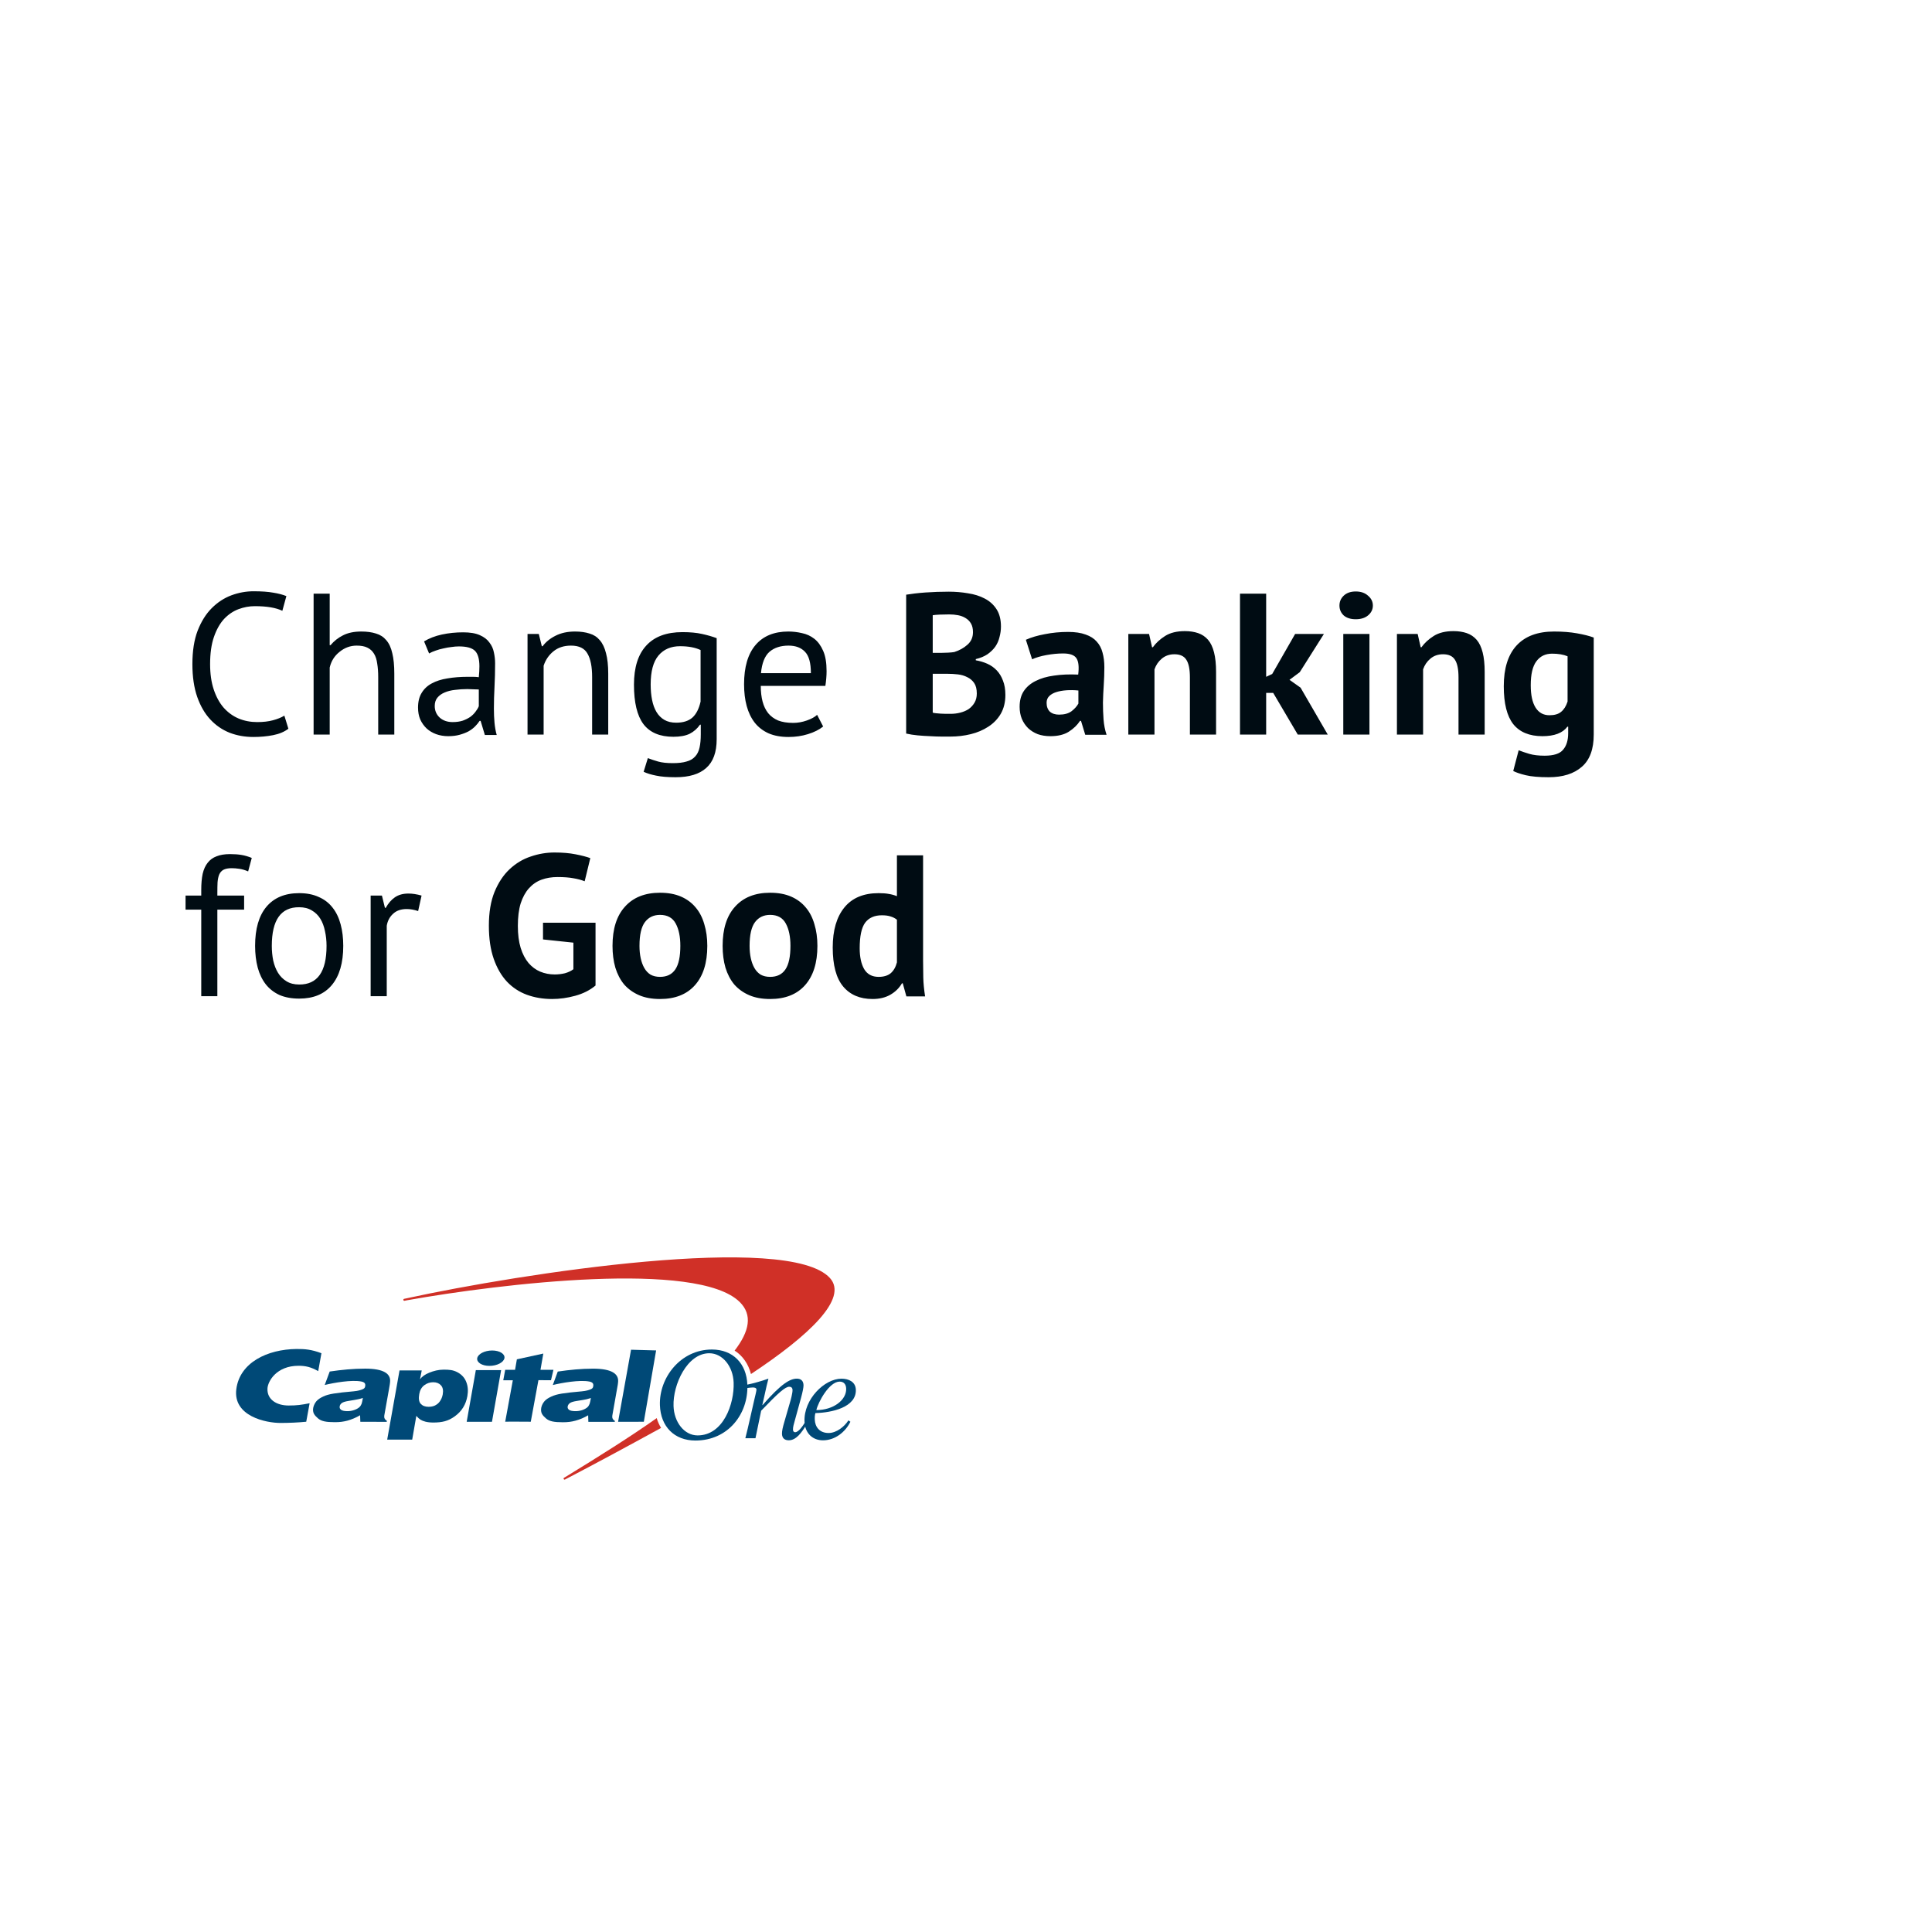 <svg width="768" height="768" viewBox="0 0 768 768" fill="none" xmlns="http://www.w3.org/2000/svg">
<rect x="0" y="0" width="768" height="768" fill="#333333" stroke="none"/>
<g clip-path="url(#clip0)">
<rect width="768" height="768" fill="white"/>
<rect x="6" y="6" width="756" height="756" stroke="white" stroke-width="12"/>
<path d="M261.049 563.718C261.035 563.732 261.021 563.732 261.021 563.746C250.526 571.165 238.1 578.959 224.73 587.141L224.203 587.446C224.022 587.57 223.981 587.82 224.106 588C224.231 588.181 224.48 588.222 224.661 588.097L225.105 587.862C236.448 581.954 249.471 574.937 262.576 567.74C262.646 567.698 262.715 567.656 262.785 567.629C262.063 566.436 261.466 565.132 261.049 563.718V563.718ZM329.911 508.039C313.376 489.816 206.96 506.208 161.714 516.082L160.659 516.304C160.437 516.345 160.298 516.553 160.339 516.762C160.381 516.983 160.589 517.122 160.798 517.08L161.839 516.872C199.324 510.202 277.293 500.966 294.064 517.58C299.187 522.655 297.965 529.173 292.023 536.884C295.216 538.936 297.493 542.167 298.52 546.203C321.706 530.837 337.269 516.151 329.911 508.039V508.039Z" fill="#D03027"/>
<path d="M267.741 558.933C267.949 565.34 272.017 570.596 277.306 570.596C287.566 570.596 291.939 558.004 291.634 549.6C291.412 543.179 287.247 537.937 281.957 537.937C273.141 537.924 267.435 550.46 267.741 558.933V558.933ZM262.326 558.587C261.951 547.645 270.531 536.454 282.999 536.454C291.329 536.454 296.785 542.001 297.09 550.502C297.493 562.04 289.468 572.635 276.432 572.635C268.074 572.635 262.618 567.101 262.326 558.587V558.587Z" fill="#004977"/>
<path d="M144.252 555.702C143.808 555.869 143.239 556.035 142.517 556.188C141.809 556.354 140.503 556.576 138.615 556.881C137.31 557.089 136.408 557.352 135.894 557.727C135.408 558.087 135.117 558.517 135.033 559.058C134.936 559.627 135.117 560.071 135.603 560.431C136.102 560.778 136.935 560.958 138.116 560.958C139.004 560.958 139.865 560.819 140.698 560.542C141.545 560.265 142.267 559.89 142.808 559.419C143.211 559.072 143.502 558.628 143.724 558.087C143.863 557.727 144.044 556.936 144.252 555.702V555.702ZM155.081 548.976C155.039 549.975 154.859 550.862 154.595 552.402L152.762 562.678C152.61 563.593 152.943 564.3 153.79 564.799L153.734 565.202L143.239 565.188L143.141 562.581C141.614 563.496 139.768 564.272 138.102 564.73C136.436 565.16 135.089 565.34 133.076 565.34C129.688 565.34 127.745 564.994 126.398 563.815C125.037 562.608 124.371 561.804 124.44 560.14C124.496 559.183 124.996 557.949 125.704 557.089C126.426 556.215 127.425 555.647 128.494 555.134C129.577 554.62 130.855 554.246 132.701 553.955C134.561 553.65 137.144 553.359 140.601 553.067C142.419 552.915 143.53 552.499 144.044 552.291C144.766 552.013 145.057 551.694 145.154 551.112C145.349 550.058 145.016 549.448 143.599 549.17C139.823 548.422 132.729 549.656 129.078 550.557L131.063 545.204C135.88 544.497 140.392 544.053 145.154 544.053C152.749 544.053 155.164 546.203 155.081 548.976V548.976Z" fill="#004977"/>
<path d="M185.514 565.188L189.151 544.649H199.203L195.565 565.188H185.514ZM189.706 539.893C190.012 538.201 192.677 536.842 195.649 536.842C198.633 536.842 200.813 538.215 200.522 539.893C200.202 541.585 197.551 542.957 194.552 542.957C191.581 542.957 189.415 541.585 189.706 539.893V539.893Z" fill="#004977"/>
<path d="M234.895 555.743C234.437 555.896 233.853 556.062 233.145 556.228C232.437 556.395 231.132 556.603 229.244 556.908C227.953 557.116 227.037 557.379 226.537 557.754C226.051 558.101 225.773 558.544 225.662 559.071C225.551 559.64 225.759 560.098 226.231 560.444C226.745 560.791 227.578 560.957 228.758 560.957C229.633 560.957 230.494 560.833 231.341 560.569C232.201 560.278 232.909 559.917 233.465 559.446C233.853 559.099 234.145 558.641 234.353 558.114C234.492 557.768 234.673 556.977 234.895 555.743V555.743ZM245.724 549.003C245.682 550.016 245.502 550.903 245.224 552.429L243.405 562.719C243.252 563.62 243.586 564.341 244.433 564.84L244.377 565.201L233.881 565.215L233.798 562.594C232.271 563.523 230.41 564.3 228.758 564.743C227.092 565.187 225.746 565.367 223.705 565.367C220.317 565.367 218.387 565.035 217.041 563.842C215.666 562.622 215.014 561.831 215.083 560.167C215.125 559.196 215.625 557.962 216.347 557.116C217.068 556.228 218.068 555.674 219.151 555.161C220.234 554.648 221.511 554.273 223.344 553.968C225.204 553.677 227.8 553.372 231.257 553.08C233.062 552.928 234.173 552.526 234.686 552.318C235.422 552.04 235.7 551.721 235.811 551.125C235.991 550.085 235.672 549.475 234.27 549.184C230.466 548.435 223.399 549.669 219.748 550.57L221.719 545.217C226.551 544.51 231.049 544.066 235.811 544.066C243.377 544.08 245.793 546.244 245.724 549.003V549.003Z" fill="#004977"/>
<path d="M123.081 557.81C119.804 558.462 117.972 558.711 114.737 558.711C109.933 558.711 106.115 556.326 106.324 551.958C106.476 549.045 109.919 542.916 118.68 542.916C121.443 542.916 123.595 543.401 126.496 545.051L127.773 537.923C123.831 536.439 121.22 536.218 117.833 536.245C106.337 536.37 95.314 541.584 93.94 552.193C92.551 562.969 105.727 565.673 111.572 565.645C114.945 565.631 118.458 565.493 121.734 565.16L123.081 557.81Z" fill="#004977"/>
<path d="M204.743 544.538L205.465 540.35L215.975 538.062L214.85 544.524H220.001L219.029 548.657L214.031 548.643L210.991 565.16C210.991 565.16 200.87 565.09 200.828 565.16L203.855 548.685H200.051L200.828 544.524H204.743V544.538Z" fill="#004977"/>
<path d="M260.818 536.813L255.931 565.173L245.699 565.187L250.85 536.536L260.818 536.813Z" fill="#004977"/>
<path d="M172.214 549.461C170.895 549.461 169.701 549.864 168.646 550.654C167.591 551.458 166.925 552.623 166.661 554.163C166.342 555.951 166.536 557.241 167.244 558.032C167.966 558.822 168.993 559.224 170.354 559.224C171.27 559.224 172.214 559.058 172.908 558.711C173.769 558.254 174.366 557.782 174.88 557.019C175.435 556.229 175.796 555.341 175.991 554.315C176.282 552.693 176.032 551.486 175.282 550.682C174.547 549.877 173.533 549.461 172.214 549.461V549.461ZM153.916 572.274L158.817 544.76H167.647L166.966 548.269C167.73 547.215 168.952 546.355 170.645 545.662C172.353 544.968 174.269 544.455 176.352 544.455C178.656 544.455 180.072 544.58 181.794 545.467C183.501 546.369 184.709 547.672 185.348 549.364C186.014 551.028 186.153 552.914 185.792 554.953C185.195 558.351 183.543 561.013 180.822 562.982C178.129 564.952 175.699 565.465 172.242 565.479C171.02 565.479 169.993 565.354 169.146 565.146C168.313 564.924 167.647 564.66 167.147 564.342C166.661 564.023 166.147 563.565 165.495 562.844L163.856 572.274H153.916Z" fill="#004977"/>
<path d="M336.367 551.985C336.311 550.335 335.478 549.212 333.771 549.212C329.647 549.212 325.26 557.283 324.51 560.528C331.272 560.542 336.533 556.52 336.367 551.985V551.985ZM337.255 564.633L338.047 565.174C336.033 569.265 331.938 572.551 327.134 572.551C323.205 572.551 319.971 569.93 319.804 565.021C319.485 556.215 327.745 548.047 334.506 548.047C337.408 548.047 340.101 549.309 340.212 552.429C340.462 559.432 330.619 561.568 324.136 561.721C323.927 562.456 323.844 563.191 323.886 564.3C323.997 567.198 325.746 569.639 329.383 569.639C332.521 569.639 335.659 567.115 337.255 564.633V564.633Z" fill="#004977"/>
<path d="M296.938 551.764C297.632 551.667 298.756 551.542 299.242 551.542C299.978 551.542 300.672 551.68 300.714 552.415C300.728 552.845 299.95 555.966 299.784 556.687L298.215 563.593C297.576 566.422 296.896 569.376 296.285 571.719H300.311L302.574 560.778C309.474 553.594 312.14 551.251 313.764 551.251C314.5 551.251 315 551.639 315.042 552.512C315.083 553.774 314.292 556.645 314.028 557.477L311.723 565.451C311.196 567.24 310.807 568.863 310.849 570.014C310.918 571.761 311.973 572.538 313.556 572.538C316.499 572.538 318.637 569.473 320.498 566.463L319.956 565.479C319.207 566.685 317.457 569.334 316.083 569.334C315.652 569.334 315.236 569.043 315.222 568.322C315.18 567.393 315.569 565.992 315.847 565.063L318.415 555.716C319.109 553.137 319.429 551.486 319.415 550.599C319.345 548.851 318.332 548.033 316.763 548.033C314.111 548.033 310.599 549.975 303.144 558.531H303.032L303.977 554.357C304.49 552.069 304.99 549.683 305.462 548.033C302.88 548.962 299.187 550.002 296.91 550.446L296.938 551.764Z" fill="#004977"/>
<path d="M114.64 289.68C113.04 290.907 111.013 291.76 108.56 292.24C106.107 292.72 103.493 292.96 100.72 292.96C97.36 292.96 94.213 292.4 91.28 291.28C88.347 290.107 85.787 288.347 83.6 286C81.413 283.653 79.68 280.667 78.4 277.04C77.12 273.36 76.48 269.013 76.48 264C76.48 258.773 77.173 254.347 78.56 250.72C80 247.04 81.867 244.053 84.16 241.76C86.507 239.413 89.12 237.707 92 236.64C94.88 235.573 97.813 235.04 100.8 235.04C104 235.04 106.613 235.227 108.64 235.6C110.667 235.92 112.4 236.373 113.84 236.96L112.24 242.8C109.68 241.573 106.027 240.96 101.28 240.96C99.093 240.96 96.933 241.36 94.8 242.16C92.667 242.96 90.747 244.267 89.04 246.08C87.387 247.893 86.053 250.267 85.04 253.2C84.027 256.133 83.52 259.733 83.52 264C83.52 267.84 84 271.2 84.96 274.08C85.92 276.96 87.227 279.36 88.88 281.28C90.587 283.2 92.56 284.64 94.8 285.6C97.093 286.56 99.573 287.04 102.24 287.04C104.64 287.04 106.72 286.8 108.48 286.32C110.293 285.84 111.813 285.227 113.04 284.48L114.64 289.68ZM150.343 292V269.2C150.343 267.12 150.21 265.307 149.943 263.76C149.73 262.16 149.303 260.853 148.663 259.84C148.023 258.773 147.143 257.973 146.023 257.44C144.956 256.907 143.543 256.64 141.783 256.64C139.276 256.64 137.01 257.467 134.983 259.12C132.956 260.72 131.65 262.8 131.063 265.36V292H124.663V236H131.063V256.48H131.383C132.77 254.827 134.423 253.52 136.343 252.56C138.316 251.547 140.743 251.04 143.623 251.04C145.863 251.04 147.81 251.307 149.463 251.84C151.116 252.32 152.476 253.2 153.543 254.48C154.663 255.76 155.463 257.493 155.943 259.68C156.476 261.813 156.743 264.533 156.743 267.84V292H150.343ZM168.573 254.96C170.6 253.733 172.946 252.827 175.613 252.24C178.333 251.653 181.16 251.36 184.093 251.36C186.866 251.36 189.08 251.733 190.733 252.48C192.44 253.227 193.72 254.213 194.573 255.44C195.48 256.613 196.066 257.92 196.333 259.36C196.653 260.8 196.813 262.24 196.813 263.68C196.813 266.88 196.733 270 196.573 273.04C196.413 276.08 196.333 278.96 196.333 281.68C196.333 283.653 196.413 285.52 196.573 287.28C196.733 289.04 197.026 290.667 197.453 292.16H192.733L191.053 286.56H190.653C190.173 287.307 189.56 288.053 188.813 288.8C188.12 289.493 187.266 290.133 186.253 290.72C185.24 291.253 184.066 291.707 182.733 292.08C181.4 292.453 179.88 292.64 178.173 292.64C176.466 292.64 174.866 292.373 173.373 291.84C171.933 291.307 170.68 290.56 169.613 289.6C168.546 288.587 167.693 287.387 167.053 286C166.466 284.613 166.173 283.04 166.173 281.28C166.173 278.933 166.653 276.987 167.613 275.44C168.573 273.84 169.906 272.587 171.613 271.68C173.373 270.72 175.453 270.053 177.853 269.68C180.306 269.253 183 269.04 185.933 269.04C186.68 269.04 187.4 269.04 188.093 269.04C188.84 269.04 189.586 269.093 190.333 269.2C190.493 267.6 190.573 266.16 190.573 264.88C190.573 261.947 189.986 259.893 188.813 258.72C187.64 257.547 185.506 256.96 182.413 256.96C181.506 256.96 180.52 257.04 179.453 257.2C178.44 257.307 177.373 257.493 176.253 257.76C175.186 257.973 174.146 258.267 173.133 258.64C172.173 258.96 171.32 259.333 170.573 259.76L168.573 254.96ZM179.933 287.04C181.426 287.04 182.76 286.853 183.933 286.48C185.106 286.053 186.12 285.547 186.973 284.96C187.826 284.32 188.52 283.627 189.053 282.88C189.64 282.133 190.066 281.413 190.333 280.72V274.08C189.586 274.027 188.813 274 188.013 274C187.266 273.947 186.52 273.92 185.773 273.92C184.12 273.92 182.493 274.027 180.893 274.24C179.346 274.4 177.96 274.747 176.733 275.28C175.56 275.76 174.6 276.453 173.853 277.36C173.16 278.213 172.813 279.307 172.813 280.64C172.813 282.507 173.48 284.053 174.813 285.28C176.146 286.453 177.853 287.04 179.933 287.04ZM235.381 292V269.2C235.381 265.04 234.767 261.92 233.541 259.84C232.367 257.707 230.181 256.64 226.981 256.64C224.154 256.64 221.807 257.413 219.941 258.96C218.127 260.453 216.847 262.347 216.101 264.64V292H209.701V252H214.181L215.381 256.88H215.701C216.981 255.173 218.687 253.787 220.821 252.72C223.007 251.6 225.594 251.04 228.581 251.04C230.767 251.04 232.687 251.307 234.341 251.84C235.994 252.32 237.354 253.2 238.421 254.48C239.541 255.76 240.367 257.493 240.901 259.68C241.487 261.813 241.781 264.533 241.781 267.84V292H235.381ZM284.891 293.84C284.891 299.013 283.504 302.827 280.731 305.28C278.011 307.733 273.957 308.96 268.571 308.96C265.371 308.96 262.784 308.747 260.811 308.32C258.891 307.947 257.237 307.44 255.851 306.8L257.531 301.36C258.757 301.84 260.117 302.293 261.611 302.72C263.104 303.147 265.051 303.36 267.451 303.36C269.691 303.36 271.504 303.147 272.891 302.72C274.331 302.347 275.477 301.68 276.331 300.72C277.184 299.813 277.771 298.613 278.091 297.12C278.411 295.68 278.571 293.947 278.571 291.92V288.08H278.251C277.184 289.627 275.824 290.827 274.171 291.68C272.517 292.48 270.357 292.88 267.691 292.88C262.304 292.88 258.331 291.2 255.771 287.84C253.264 284.48 252.011 279.253 252.011 272.16C252.011 265.333 253.637 260.16 256.891 256.64C260.144 253.067 264.944 251.28 271.291 251.28C274.331 251.28 276.917 251.52 279.051 252C281.237 252.48 283.184 253.04 284.891 253.68V293.84ZM268.811 287.28C271.531 287.28 273.664 286.613 275.211 285.28C276.757 283.893 277.851 281.76 278.491 278.88V258.4C276.357 257.387 273.637 256.88 270.331 256.88C266.704 256.88 263.851 258.107 261.771 260.56C259.691 263.013 258.651 266.853 258.651 272.08C258.651 274.32 258.837 276.373 259.211 278.24C259.584 280.107 260.171 281.707 260.971 283.04C261.771 284.373 262.811 285.413 264.091 286.16C265.371 286.907 266.944 287.28 268.811 287.28ZM327.219 288.8C325.619 290.08 323.593 291.093 321.139 291.84C318.739 292.587 316.179 292.96 313.459 292.96C310.419 292.96 307.779 292.48 305.539 291.52C303.299 290.507 301.459 289.093 300.019 287.28C298.579 285.413 297.513 283.2 296.819 280.64C296.126 278.08 295.779 275.2 295.779 272C295.779 265.173 297.299 259.973 300.339 256.4C303.379 252.827 307.726 251.04 313.379 251.04C315.193 251.04 317.006 251.253 318.819 251.68C320.633 252.053 322.259 252.8 323.699 253.92C325.139 255.04 326.313 256.64 327.219 258.72C328.126 260.747 328.579 263.44 328.579 266.8C328.579 268.56 328.419 270.507 328.099 272.64H302.419C302.419 274.987 302.659 277.067 303.139 278.88C303.619 280.693 304.366 282.24 305.379 283.52C306.393 284.747 307.699 285.707 309.299 286.4C310.953 287.04 312.953 287.36 315.299 287.36C317.113 287.36 318.926 287.04 320.739 286.4C322.553 285.76 323.913 285.013 324.819 284.16L327.219 288.8ZM313.459 256.64C310.313 256.64 307.779 257.467 305.859 259.12C303.993 260.773 302.873 263.6 302.499 267.6H322.339C322.339 263.547 321.566 260.72 320.019 259.12C318.473 257.467 316.286 256.64 313.459 256.64ZM397.893 249.04C397.893 250.427 397.706 251.813 397.333 253.2C397.013 254.587 396.453 255.867 395.653 257.04C394.853 258.16 393.813 259.173 392.533 260.08C391.253 260.933 389.706 261.573 387.893 262V262.48C389.493 262.747 391.013 263.2 392.453 263.84C393.893 264.48 395.146 265.36 396.213 266.48C397.279 267.6 398.106 268.96 398.693 270.56C399.333 272.16 399.653 274.053 399.653 276.24C399.653 279.12 399.039 281.627 397.813 283.76C396.586 285.84 394.933 287.547 392.853 288.88C390.826 290.213 388.506 291.2 385.893 291.84C383.279 292.48 380.586 292.8 377.813 292.8C376.906 292.8 375.733 292.8 374.293 292.8C372.906 292.8 371.386 292.747 369.733 292.64C368.133 292.587 366.479 292.48 364.773 292.32C363.119 292.16 361.599 291.92 360.213 291.6V236.4C361.226 236.24 362.373 236.08 363.653 235.92C364.986 235.76 366.399 235.627 367.893 235.52C369.386 235.413 370.906 235.333 372.453 235.28C374.053 235.227 375.626 235.2 377.173 235.2C379.786 235.2 382.319 235.413 384.773 235.84C387.279 236.213 389.493 236.907 391.413 237.92C393.386 238.933 394.959 240.347 396.133 242.16C397.306 243.973 397.893 246.267 397.893 249.04ZM377.893 283.76C379.226 283.76 380.506 283.6 381.733 283.28C383.013 282.96 384.133 282.48 385.093 281.84C386.053 281.147 386.826 280.293 387.413 279.28C387.999 278.267 388.293 277.067 388.293 275.68C388.293 273.92 387.946 272.533 387.253 271.52C386.559 270.507 385.653 269.733 384.533 269.2C383.413 268.613 382.159 268.24 380.773 268.08C379.386 267.92 377.999 267.84 376.613 267.84H370.773V283.28C371.039 283.387 371.466 283.467 372.053 283.52C372.639 283.573 373.253 283.627 373.893 283.68C374.586 283.68 375.279 283.707 375.973 283.76C376.719 283.76 377.359 283.76 377.893 283.76ZM374.293 259.52C375.039 259.52 375.893 259.493 376.853 259.44C377.866 259.387 378.693 259.307 379.333 259.2C381.359 258.56 383.093 257.6 384.533 256.32C386.026 255.04 386.773 253.36 386.773 251.28C386.773 249.893 386.506 248.747 385.973 247.84C385.439 246.933 384.719 246.213 383.813 245.68C382.959 245.147 381.973 244.773 380.853 244.56C379.733 244.347 378.559 244.24 377.333 244.24C375.946 244.24 374.666 244.267 373.493 244.32C372.319 244.373 371.413 244.453 370.773 244.56V259.52H374.293ZM407.798 254.32C409.931 253.36 412.465 252.613 415.398 252.08C418.331 251.493 421.398 251.2 424.598 251.2C427.371 251.2 429.691 251.547 431.558 252.24C433.425 252.88 434.891 253.813 435.958 255.04C437.078 256.267 437.851 257.733 438.278 259.44C438.758 261.147 438.998 263.067 438.998 265.2C438.998 267.547 438.918 269.92 438.758 272.32C438.598 274.667 438.491 276.987 438.438 279.28C438.438 281.573 438.518 283.813 438.678 286C438.838 288.133 439.238 290.16 439.878 292.08H431.398L429.718 286.56H429.318C428.251 288.213 426.758 289.653 424.838 290.88C422.971 292.053 420.545 292.64 417.558 292.64C415.691 292.64 414.011 292.373 412.518 291.84C411.025 291.253 409.745 290.453 408.678 289.44C407.611 288.373 406.785 287.147 406.198 285.76C405.611 284.32 405.318 282.72 405.318 280.96C405.318 278.507 405.851 276.453 406.918 274.8C408.038 273.093 409.611 271.733 411.638 270.72C413.718 269.653 416.171 268.933 418.998 268.56C421.878 268.133 425.078 268 428.598 268.16C428.971 265.173 428.758 263.04 427.958 261.76C427.158 260.427 425.371 259.76 422.598 259.76C420.518 259.76 418.305 259.973 415.958 260.4C413.665 260.827 411.771 261.387 410.278 262.08L407.798 254.32ZM420.998 284.08C423.078 284.08 424.731 283.627 425.958 282.72C427.185 281.76 428.091 280.747 428.678 279.68V274.48C427.025 274.32 425.425 274.293 423.878 274.4C422.385 274.507 421.051 274.747 419.878 275.12C418.705 275.493 417.771 276.027 417.078 276.72C416.385 277.413 416.038 278.293 416.038 279.36C416.038 280.853 416.465 282.027 417.318 282.88C418.225 283.68 419.451 284.08 420.998 284.08ZM473.006 292V269.28C473.006 266.027 472.526 263.68 471.566 262.24C470.659 260.8 469.086 260.08 466.846 260.08C464.872 260.08 463.192 260.667 461.806 261.84C460.472 262.96 459.512 264.373 458.926 266.08V292H448.526V252H456.766L457.966 257.28H458.286C459.512 255.573 461.139 254.08 463.166 252.8C465.192 251.52 467.806 250.88 471.006 250.88C472.979 250.88 474.739 251.147 476.286 251.68C477.832 252.213 479.139 253.093 480.206 254.32C481.272 255.547 482.072 257.227 482.606 259.36C483.139 261.44 483.406 264.027 483.406 267.12V292H473.006ZM506.119 275.44H503.319V292H492.919V236H503.319V269.04L505.719 267.92L514.839 252H526.279L516.679 267.2L512.599 270.24L516.999 273.36L527.799 292H515.879L506.119 275.44ZM533.976 252H544.376V292H533.976V252ZM532.456 240.72C532.456 239.173 533.016 237.867 534.136 236.8C535.31 235.68 536.91 235.12 538.936 235.12C540.963 235.12 542.59 235.68 543.816 236.8C545.096 237.867 545.736 239.173 545.736 240.72C545.736 242.267 545.096 243.573 543.816 244.64C542.59 245.653 540.963 246.16 538.936 246.16C536.91 246.16 535.31 245.653 534.136 244.64C533.016 243.573 532.456 242.267 532.456 240.72ZM579.781 292V269.28C579.781 266.027 579.301 263.68 578.341 262.24C577.434 260.8 575.861 260.08 573.621 260.08C571.647 260.08 569.967 260.667 568.581 261.84C567.247 262.96 566.287 264.373 565.701 266.08V292H555.301V252H563.541L564.741 257.28H565.061C566.287 255.573 567.914 254.08 569.941 252.8C571.967 251.52 574.581 250.88 577.781 250.88C579.754 250.88 581.514 251.147 583.061 251.68C584.607 252.213 585.914 253.093 586.981 254.32C588.047 255.547 588.847 257.227 589.381 259.36C589.914 261.44 590.181 264.027 590.181 267.12V292H579.781ZM633.534 292C633.534 297.813 631.961 302.08 628.814 304.8C625.668 307.573 621.268 308.96 615.614 308.96C611.774 308.96 608.734 308.693 606.494 308.16C604.308 307.627 602.654 307.067 601.534 306.48L603.694 298.24C604.921 298.72 606.334 299.2 607.934 299.68C609.588 300.16 611.614 300.4 614.014 300.4C617.641 300.4 620.094 299.6 621.374 298C622.708 296.453 623.374 294.267 623.374 291.44V288.88H623.054C621.188 291.387 617.881 292.64 613.134 292.64C607.961 292.64 604.094 291.04 601.534 287.84C599.028 284.64 597.774 279.627 597.774 272.8C597.774 265.653 599.481 260.24 602.894 256.56C606.308 252.88 611.268 251.04 617.774 251.04C621.188 251.04 624.228 251.28 626.894 251.76C629.614 252.24 631.828 252.8 633.534 253.44V292ZM615.934 284.32C617.961 284.32 619.508 283.867 620.574 282.96C621.694 282.053 622.548 280.693 623.134 278.88V260.88C621.481 260.187 619.428 259.84 616.974 259.84C614.308 259.84 612.228 260.853 610.734 262.88C609.241 264.853 608.494 268.027 608.494 272.4C608.494 276.293 609.134 279.253 610.414 281.28C611.694 283.307 613.534 284.32 615.934 284.32ZM73.76 356H80V353.76C80 351.307 80.187 349.173 80.56 347.36C80.987 345.547 81.653 344.08 82.56 342.96C83.467 341.787 84.64 340.933 86.08 340.4C87.52 339.813 89.307 339.52 91.44 339.52C93.147 339.52 94.64 339.627 95.92 339.84C97.253 340.053 98.64 340.453 100.08 341.04L98.64 346.4C97.413 345.867 96.24 345.52 95.12 345.36C94.053 345.2 93.04 345.12 92.08 345.12C90.693 345.12 89.6 345.333 88.8 345.76C88.053 346.187 87.493 346.827 87.12 347.68C86.8 348.48 86.587 349.493 86.48 350.72C86.427 351.893 86.4 353.28 86.4 354.88V356H97.04V361.6H86.4V396H80V361.6H73.76V356ZM101.407 376C101.407 369.227 102.901 364.053 105.887 360.48C108.927 356.853 113.274 355.04 118.927 355.04C121.914 355.04 124.501 355.547 126.688 356.56C128.927 357.52 130.767 358.933 132.208 360.8C133.648 362.613 134.714 364.827 135.408 367.44C136.101 370 136.448 372.853 136.448 376C136.448 382.773 134.928 387.973 131.887 391.6C128.901 395.173 124.581 396.96 118.927 396.96C115.941 396.96 113.327 396.48 111.087 395.52C108.901 394.507 107.087 393.093 105.647 391.28C104.207 389.413 103.141 387.2 102.447 384.64C101.754 382.027 101.407 379.147 101.407 376ZM108.047 376C108.047 378.027 108.234 379.973 108.608 381.84C109.034 383.707 109.674 385.333 110.527 386.72C111.381 388.107 112.501 389.227 113.888 390.08C115.274 390.933 116.954 391.36 118.927 391.36C126.181 391.413 129.808 386.293 129.808 376C129.808 373.92 129.594 371.947 129.168 370.08C128.794 368.213 128.181 366.587 127.328 365.2C126.474 363.813 125.354 362.72 123.968 361.92C122.581 361.067 120.901 360.64 118.927 360.64C111.674 360.587 108.047 365.707 108.047 376ZM166.218 362.16C164.618 361.627 163.098 361.36 161.658 361.36C159.365 361.36 157.551 362 156.218 363.28C154.885 364.507 154.058 366.08 153.738 368V396H147.338V356H151.818L153.018 360.88H153.338C154.351 359.067 155.551 357.68 156.938 356.72C158.378 355.707 160.191 355.2 162.378 355.2C163.925 355.2 165.658 355.467 167.578 356L166.218 362.16ZM215.854 366.8H236.734V391.76C234.494 393.627 231.8 394.987 228.654 395.84C225.56 396.693 222.494 397.12 219.454 397.12C215.88 397.12 212.547 396.56 209.454 395.44C206.414 394.32 203.774 392.587 201.534 390.24C199.294 387.84 197.534 384.8 196.254 381.12C194.974 377.44 194.334 373.067 194.334 368C194.334 362.72 195.08 358.24 196.574 354.56C198.12 350.827 200.12 347.813 202.574 345.52C205.08 343.173 207.88 341.493 210.974 340.48C214.067 339.413 217.214 338.88 220.414 338.88C223.614 338.88 226.414 339.12 228.814 339.6C231.267 340.08 233.214 340.587 234.654 341.12L232.414 350.32C231.08 349.787 229.587 349.387 227.934 349.12C226.28 348.8 224.174 348.64 221.614 348.64C219.32 348.64 217.214 348.987 215.294 349.68C213.374 350.373 211.694 351.52 210.254 353.12C208.867 354.667 207.774 356.667 206.974 359.12C206.227 361.573 205.854 364.56 205.854 368.08C205.854 371.44 206.227 374.347 206.974 376.8C207.72 379.2 208.76 381.2 210.094 382.8C211.427 384.347 212.974 385.493 214.734 386.24C216.547 386.987 218.467 387.36 220.494 387.36C221.88 387.36 223.24 387.2 224.574 386.88C225.907 386.507 227.027 385.973 227.934 385.28V374.72L215.854 373.44V366.8ZM243.484 376C243.484 369.227 245.137 364.027 248.444 360.4C251.75 356.72 256.39 354.88 262.364 354.88C265.564 354.88 268.337 355.387 270.684 356.4C273.03 357.413 274.977 358.853 276.524 360.72C278.07 362.533 279.217 364.747 279.964 367.36C280.764 369.973 281.164 372.853 281.164 376C281.164 382.773 279.51 388 276.204 391.68C272.95 395.307 268.337 397.12 262.364 397.12C259.164 397.12 256.39 396.613 254.044 395.6C251.697 394.587 249.724 393.173 248.124 391.36C246.577 389.493 245.404 387.253 244.604 384.64C243.857 382.027 243.484 379.147 243.484 376ZM254.204 376C254.204 377.76 254.364 379.387 254.684 380.88C255.004 382.373 255.484 383.68 256.124 384.8C256.764 385.92 257.59 386.8 258.604 387.44C259.67 388.027 260.924 388.32 262.364 388.32C265.084 388.32 267.11 387.333 268.444 385.36C269.777 383.387 270.444 380.267 270.444 376C270.444 372.32 269.83 369.36 268.604 367.12C267.377 364.827 265.297 363.68 262.364 363.68C259.804 363.68 257.804 364.64 256.364 366.56C254.924 368.48 254.204 371.627 254.204 376ZM287.253 376C287.253 369.227 288.906 364.027 292.213 360.4C295.519 356.72 300.159 354.88 306.133 354.88C309.333 354.88 312.106 355.387 314.453 356.4C316.799 357.413 318.746 358.853 320.293 360.72C321.839 362.533 322.986 364.747 323.733 367.36C324.533 369.973 324.933 372.853 324.933 376C324.933 382.773 323.279 388 319.973 391.68C316.719 395.307 312.106 397.12 306.133 397.12C302.933 397.12 300.159 396.613 297.813 395.6C295.466 394.587 293.493 393.173 291.893 391.36C290.346 389.493 289.173 387.253 288.373 384.64C287.626 382.027 287.253 379.147 287.253 376ZM297.973 376C297.973 377.76 298.133 379.387 298.453 380.88C298.773 382.373 299.253 383.68 299.893 384.8C300.533 385.92 301.359 386.8 302.373 387.44C303.439 388.027 304.693 388.32 306.133 388.32C308.853 388.32 310.879 387.333 312.213 385.36C313.546 383.387 314.213 380.267 314.213 376C314.213 372.32 313.599 369.36 312.373 367.12C311.146 364.827 309.066 363.68 306.133 363.68C303.573 363.68 301.573 364.64 300.133 366.56C298.693 368.48 297.973 371.627 297.973 376ZM366.941 381.92C366.941 384.16 366.968 386.4 367.021 388.64C367.075 390.88 367.315 393.36 367.741 396.08H360.301L358.861 390.88H358.541C357.475 392.747 355.928 394.267 353.901 395.44C351.928 396.56 349.581 397.12 346.861 397.12C341.848 397.12 337.955 395.467 335.181 392.16C332.408 388.853 331.021 383.68 331.021 376.64C331.021 369.813 332.568 364.507 335.661 360.72C338.755 356.933 343.288 355.04 349.261 355.04C350.915 355.04 352.275 355.147 353.341 355.36C354.408 355.52 355.475 355.813 356.541 356.24V340H366.941V381.92ZM349.261 388.32C351.288 388.32 352.888 387.84 354.061 386.88C355.235 385.867 356.061 384.427 356.541 382.56V365.6C355.795 365.013 354.968 364.587 354.061 364.32C353.155 364 351.981 363.84 350.541 363.84C347.608 363.84 345.395 364.827 343.901 366.8C342.461 368.773 341.741 372.16 341.741 376.96C341.741 380.373 342.328 383.12 343.501 385.2C344.728 387.28 346.648 388.32 349.261 388.32Z" fill="#000C13"/>
</g>
<defs>
<clipPath id="clip0">
<rect width="768" height="768" fill="white"/>
</clipPath>
</defs>
</svg>
